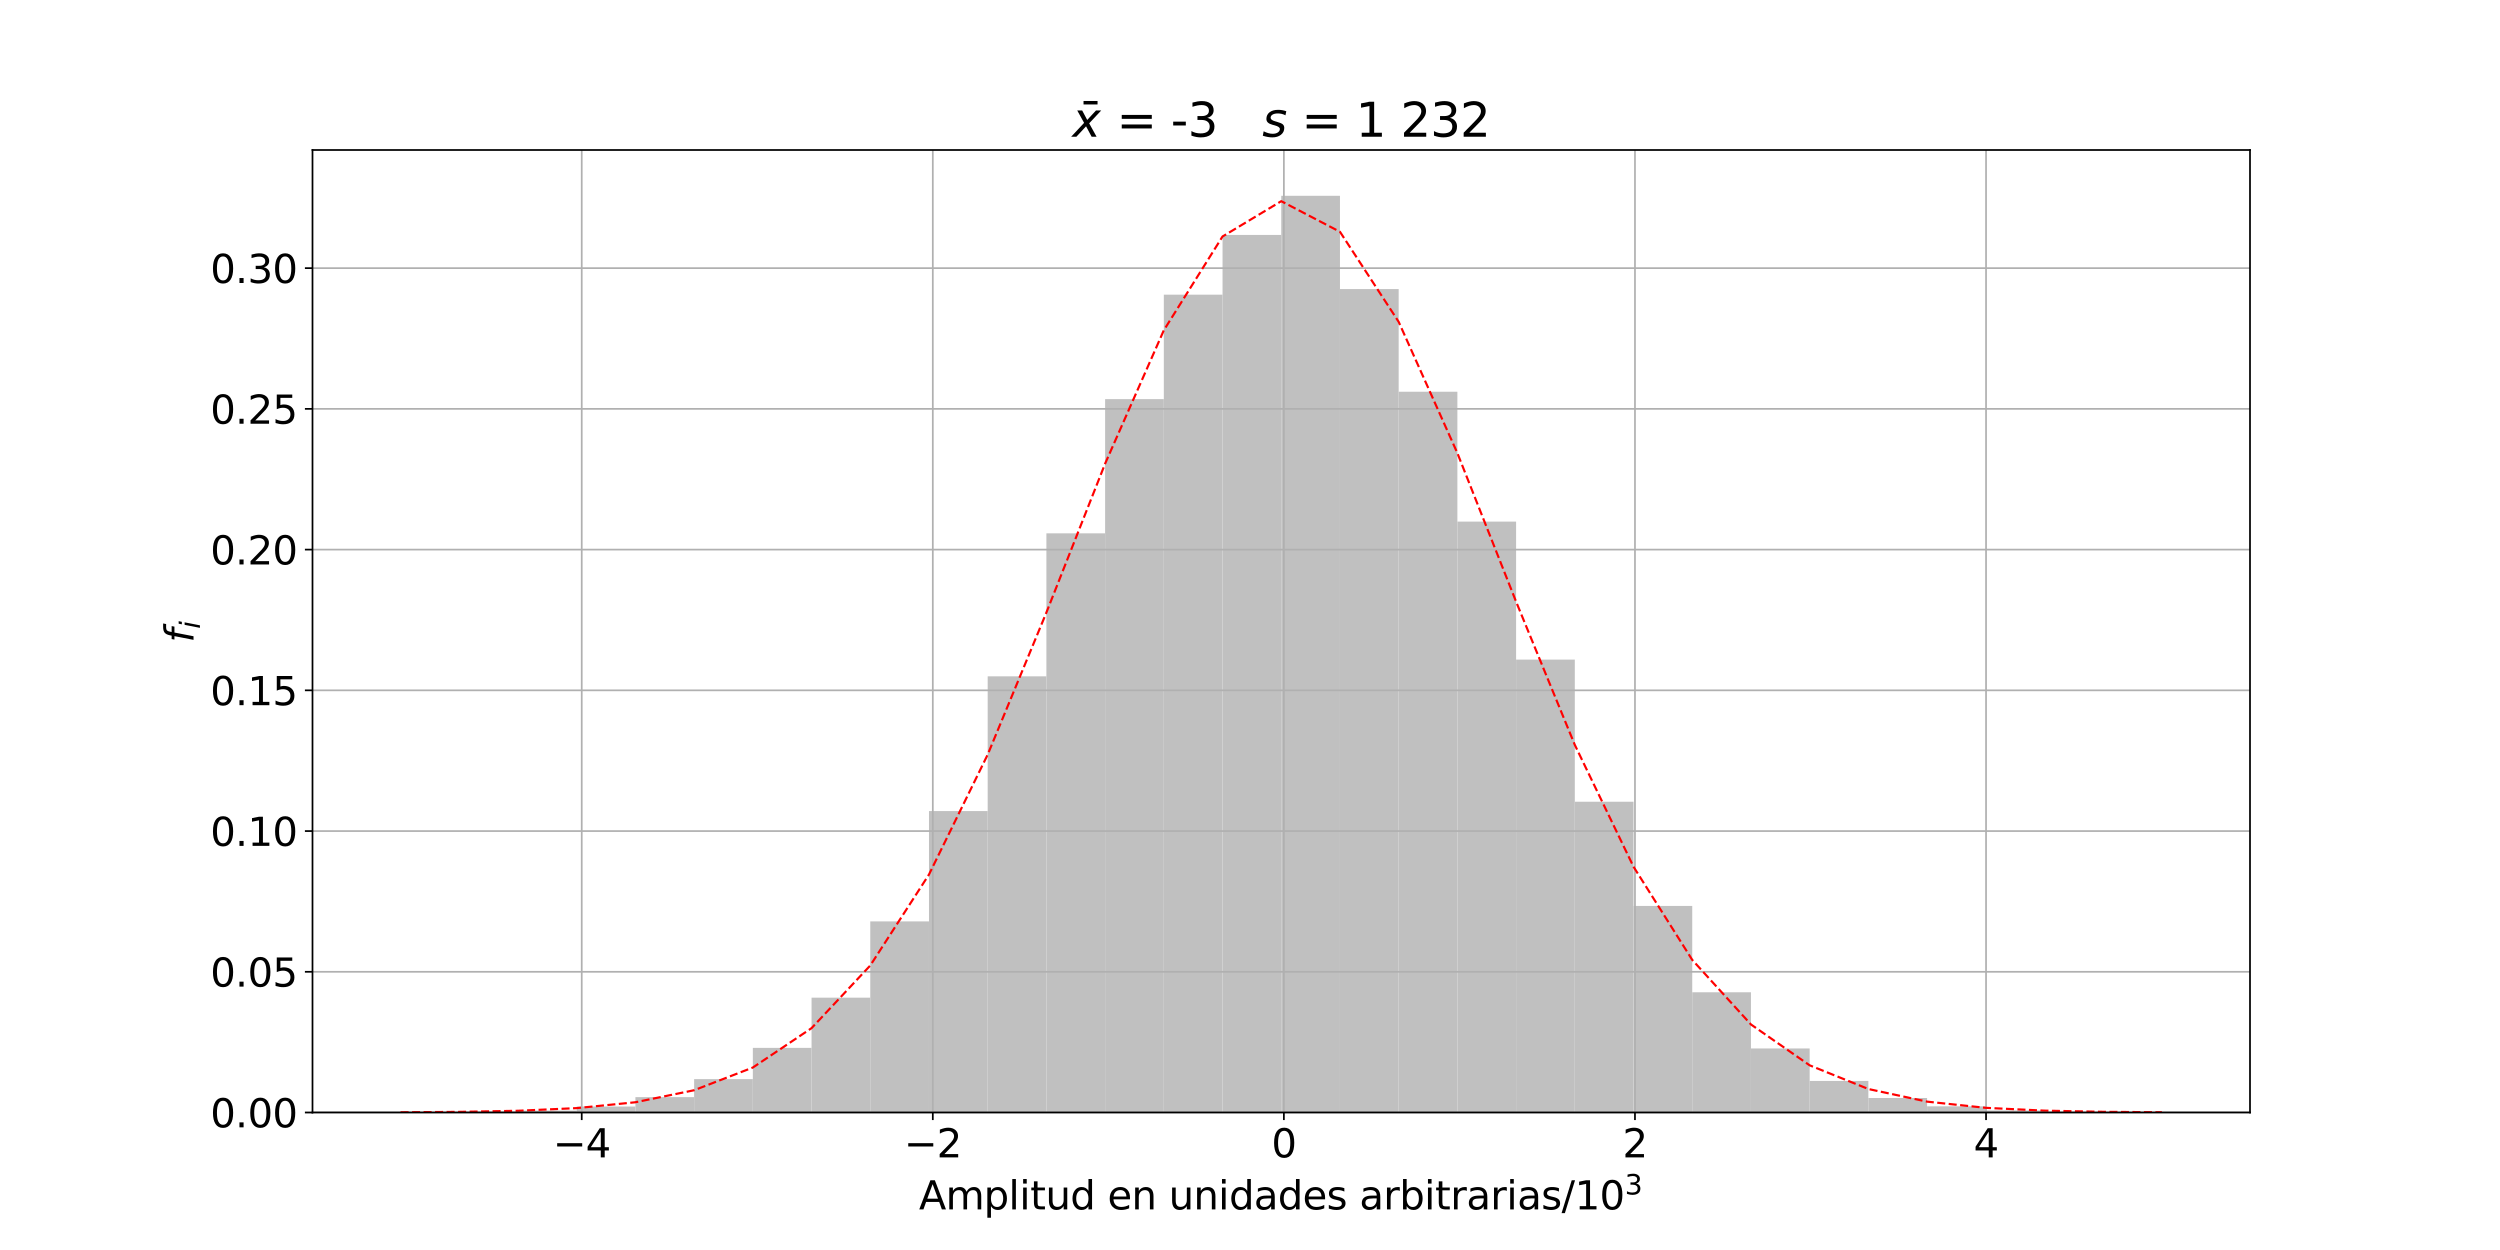 <?xml version="1.0" encoding="utf-8" standalone="no"?>
<!DOCTYPE svg PUBLIC "-//W3C//DTD SVG 1.1//EN"
  "http://www.w3.org/Graphics/SVG/1.1/DTD/svg11.dtd">
<svg xmlns:xlink="http://www.w3.org/1999/xlink" width="1152pt" height="576pt" viewBox="0 0 1152 576" xmlns="http://www.w3.org/2000/svg" version="1.1">
 <defs>
  <style type="text/css">*{stroke-linejoin: round; stroke-linecap: butt}</style>
 </defs>
 <g id="figure_1">
  <g id="patch_1">
   <path d="M 0 576 
L 1152 576 
L 1152 0 
L 0 0 
z
" style="fill: #ffffff"/>
  </g>
  <g id="axes_1">
   <g id="patch_2">
    <path d="M 144 512.64 
L 1036.8 512.64 
L 1036.8 69.12 
L 144 69.12 
z
" style="fill: #ffffff"/>
   </g>
   <g id="patch_3">
    <path d="M 184.582 512.64 
L 211.636 512.64 
L 211.636 512.574 
L 184.582 512.574 
z
" clip-path="url(#p44a1b17fda)" style="fill: #c0c0c0"/>
   </g>
   <g id="patch_4">
    <path d="M 211.636 512.64 
L 238.691 512.64 
L 238.691 512.303 
L 211.636 512.303 
z
" clip-path="url(#p44a1b17fda)" style="fill: #c0c0c0"/>
   </g>
   <g id="patch_5">
    <path d="M 238.691 512.64 
L 265.745 512.64 
L 265.745 511.778 
L 238.691 511.778 
z
" clip-path="url(#p44a1b17fda)" style="fill: #c0c0c0"/>
   </g>
   <g id="patch_6">
    <path d="M 265.745 512.64 
L 292.8 512.64 
L 292.8 509.875 
L 265.745 509.875 
z
" clip-path="url(#p44a1b17fda)" style="fill: #c0c0c0"/>
   </g>
   <g id="patch_7">
    <path d="M 292.8 512.64 
L 319.855 512.64 
L 319.855 505.573 
L 292.8 505.573 
z
" clip-path="url(#p44a1b17fda)" style="fill: #c0c0c0"/>
   </g>
   <g id="patch_8">
    <path d="M 319.855 512.64 
L 346.909 512.64 
L 346.909 497.278 
L 319.855 497.278 
z
" clip-path="url(#p44a1b17fda)" style="fill: #c0c0c0"/>
   </g>
   <g id="patch_9">
    <path d="M 346.909 512.64 
L 373.964 512.64 
L 373.964 482.853 
L 346.909 482.853 
z
" clip-path="url(#p44a1b17fda)" style="fill: #c0c0c0"/>
   </g>
   <g id="patch_10">
    <path d="M 373.964 512.64 
L 401.018 512.64 
L 401.018 459.711 
L 373.964 459.711 
z
" clip-path="url(#p44a1b17fda)" style="fill: #c0c0c0"/>
   </g>
   <g id="patch_11">
    <path d="M 401.018 512.64 
L 428.073 512.64 
L 428.073 424.581 
L 401.018 424.581 
z
" clip-path="url(#p44a1b17fda)" style="fill: #c0c0c0"/>
   </g>
   <g id="patch_12">
    <path d="M 428.073 512.64 
L 455.127 512.64 
L 455.127 373.743 
L 428.073 373.743 
z
" clip-path="url(#p44a1b17fda)" style="fill: #c0c0c0"/>
   </g>
   <g id="patch_13">
    <path d="M 455.127 512.64 
L 482.182 512.64 
L 482.182 311.656 
L 455.127 311.656 
z
" clip-path="url(#p44a1b17fda)" style="fill: #c0c0c0"/>
   </g>
   <g id="patch_14">
    <path d="M 482.182 512.64 
L 509.236 512.64 
L 509.236 245.774 
L 482.182 245.774 
z
" clip-path="url(#p44a1b17fda)" style="fill: #c0c0c0"/>
   </g>
   <g id="patch_15">
    <path d="M 509.236 512.64 
L 536.291 512.64 
L 536.291 183.913 
L 509.236 183.913 
z
" clip-path="url(#p44a1b17fda)" style="fill: #c0c0c0"/>
   </g>
   <g id="patch_16">
    <path d="M 536.291 512.64 
L 563.345 512.64 
L 563.345 135.792 
L 536.291 135.792 
z
" clip-path="url(#p44a1b17fda)" style="fill: #c0c0c0"/>
   </g>
   <g id="patch_17">
    <path d="M 563.345 512.64 
L 590.4 512.64 
L 590.4 108.245 
L 563.345 108.245 
z
" clip-path="url(#p44a1b17fda)" style="fill: #c0c0c0"/>
   </g>
   <g id="patch_18">
    <path d="M 590.4 512.64 
L 617.455 512.64 
L 617.455 90.24 
L 590.4 90.24 
z
" clip-path="url(#p44a1b17fda)" style="fill: #c0c0c0"/>
   </g>
   <g id="patch_19">
    <path d="M 617.455 512.64 
L 644.509 512.64 
L 644.509 133.187 
L 617.455 133.187 
z
" clip-path="url(#p44a1b17fda)" style="fill: #c0c0c0"/>
   </g>
   <g id="patch_20">
    <path d="M 644.509 512.64 
L 671.564 512.64 
L 671.564 180.501 
L 644.509 180.501 
z
" clip-path="url(#p44a1b17fda)" style="fill: #c0c0c0"/>
   </g>
   <g id="patch_21">
    <path d="M 671.564 512.64 
L 698.618 512.64 
L 698.618 240.347 
L 671.564 240.347 
z
" clip-path="url(#p44a1b17fda)" style="fill: #c0c0c0"/>
   </g>
   <g id="patch_22">
    <path d="M 698.618 512.64 
L 725.673 512.64 
L 725.673 303.933 
L 698.618 303.933 
z
" clip-path="url(#p44a1b17fda)" style="fill: #c0c0c0"/>
   </g>
   <g id="patch_23">
    <path d="M 725.673 512.64 
L 752.727 512.64 
L 752.727 369.431 
L 725.673 369.431 
z
" clip-path="url(#p44a1b17fda)" style="fill: #c0c0c0"/>
   </g>
   <g id="patch_24">
    <path d="M 752.727 512.64 
L 779.782 512.64 
L 779.782 417.458 
L 752.727 417.458 
z
" clip-path="url(#p44a1b17fda)" style="fill: #c0c0c0"/>
   </g>
   <g id="patch_25">
    <path d="M 779.782 512.64 
L 806.836 512.64 
L 806.836 457.237 
L 779.782 457.237 
z
" clip-path="url(#p44a1b17fda)" style="fill: #c0c0c0"/>
   </g>
   <g id="patch_26">
    <path d="M 806.836 512.64 
L 833.891 512.64 
L 833.891 483.125 
L 806.836 483.125 
z
" clip-path="url(#p44a1b17fda)" style="fill: #c0c0c0"/>
   </g>
   <g id="patch_27">
    <path d="M 833.891 512.64 
L 860.945 512.64 
L 860.945 498.084 
L 833.891 498.084 
z
" clip-path="url(#p44a1b17fda)" style="fill: #c0c0c0"/>
   </g>
   <g id="patch_28">
    <path d="M 860.945 512.64 
L 888 512.64 
L 888 505.957 
L 860.945 505.957 
z
" clip-path="url(#p44a1b17fda)" style="fill: #c0c0c0"/>
   </g>
   <g id="patch_29">
    <path d="M 888 512.64 
L 915.055 512.64 
L 915.055 509.8 
L 888 509.8 
z
" clip-path="url(#p44a1b17fda)" style="fill: #c0c0c0"/>
   </g>
   <g id="patch_30">
    <path d="M 915.055 512.64 
L 942.109 512.64 
L 942.109 511.693 
L 915.055 511.693 
z
" clip-path="url(#p44a1b17fda)" style="fill: #c0c0c0"/>
   </g>
   <g id="patch_31">
    <path d="M 942.109 512.64 
L 969.164 512.64 
L 969.164 512.415 
L 942.109 512.415 
z
" clip-path="url(#p44a1b17fda)" style="fill: #c0c0c0"/>
   </g>
   <g id="patch_32">
    <path d="M 969.164 512.64 
L 996.218 512.64 
L 996.218 512.603 
L 969.164 512.603 
z
" clip-path="url(#p44a1b17fda)" style="fill: #c0c0c0"/>
   </g>
   <g id="matplotlib.axis_1">
    <g id="xtick_1">
     <g id="line2d_1">
      <path d="M 268.059 512.64 
L 268.059 69.12 
" clip-path="url(#p44a1b17fda)" style="fill: none; stroke: #b0b0b0; stroke-width: 0.8; stroke-linecap: square"/>
     </g>
     <g id="line2d_2">
      <defs>
       <path id="m1561dafba9" d="M 0 0 
L 0 3.5 
" style="stroke: #000000; stroke-width: 0.8"/>
      </defs>
      <g>
       <use xlink:href="#m1561dafba9" x="268.059" y="512.64" style="stroke: #000000; stroke-width: 0.8"/>
      </g>
     </g>
     <g id="text_1">
      <!-- −4 -->
      <g transform="translate(254.791 533.317) scale(0.18 -0.18)">
       <defs>
        <path id="DejaVuSans-2212" d="M 678 2272 
L 4684 2272 
L 4684 1741 
L 678 1741 
L 678 2272 
z
" transform="scale(0.016)"/>
        <path id="DejaVuSans-34" d="M 2419 4116 
L 825 1625 
L 2419 1625 
L 2419 4116 
z
M 2253 4666 
L 3047 4666 
L 3047 1625 
L 3713 1625 
L 3713 1100 
L 3047 1100 
L 3047 0 
L 2419 0 
L 2419 1100 
L 313 1100 
L 313 1709 
L 2253 4666 
z
" transform="scale(0.016)"/>
       </defs>
       <use xlink:href="#DejaVuSans-2212"/>
       <use xlink:href="#DejaVuSans-34" x="83.789"/>
      </g>
     </g>
    </g>
    <g id="xtick_2">
     <g id="line2d_3">
      <path d="M 429.836 512.64 
L 429.836 69.12 
" clip-path="url(#p44a1b17fda)" style="fill: none; stroke: #b0b0b0; stroke-width: 0.8; stroke-linecap: square"/>
     </g>
     <g id="line2d_4">
      <g>
       <use xlink:href="#m1561dafba9" x="429.836" y="512.64" style="stroke: #000000; stroke-width: 0.8"/>
      </g>
     </g>
     <g id="text_2">
      <!-- −2 -->
      <g transform="translate(416.568 533.317) scale(0.18 -0.18)">
       <defs>
        <path id="DejaVuSans-32" d="M 1228 531 
L 3431 531 
L 3431 0 
L 469 0 
L 469 531 
Q 828 903 1448 1529 
Q 2069 2156 2228 2338 
Q 2531 2678 2651 2914 
Q 2772 3150 2772 3378 
Q 2772 3750 2511 3984 
Q 2250 4219 1831 4219 
Q 1534 4219 1204 4116 
Q 875 4013 500 3803 
L 500 4441 
Q 881 4594 1212 4672 
Q 1544 4750 1819 4750 
Q 2544 4750 2975 4387 
Q 3406 4025 3406 3419 
Q 3406 3131 3298 2873 
Q 3191 2616 2906 2266 
Q 2828 2175 2409 1742 
Q 1991 1309 1228 531 
z
" transform="scale(0.016)"/>
       </defs>
       <use xlink:href="#DejaVuSans-2212"/>
       <use xlink:href="#DejaVuSans-32" x="83.789"/>
      </g>
     </g>
    </g>
    <g id="xtick_3">
     <g id="line2d_5">
      <path d="M 591.613 512.64 
L 591.613 69.12 
" clip-path="url(#p44a1b17fda)" style="fill: none; stroke: #b0b0b0; stroke-width: 0.8; stroke-linecap: square"/>
     </g>
     <g id="line2d_6">
      <g>
       <use xlink:href="#m1561dafba9" x="591.613" y="512.64" style="stroke: #000000; stroke-width: 0.8"/>
      </g>
     </g>
     <g id="text_3">
      <!-- 0 -->
      <g transform="translate(585.887 533.317) scale(0.18 -0.18)">
       <defs>
        <path id="DejaVuSans-30" d="M 2034 4250 
Q 1547 4250 1301 3770 
Q 1056 3291 1056 2328 
Q 1056 1369 1301 889 
Q 1547 409 2034 409 
Q 2525 409 2770 889 
Q 3016 1369 3016 2328 
Q 3016 3291 2770 3770 
Q 2525 4250 2034 4250 
z
M 2034 4750 
Q 2819 4750 3233 4129 
Q 3647 3509 3647 2328 
Q 3647 1150 3233 529 
Q 2819 -91 2034 -91 
Q 1250 -91 836 529 
Q 422 1150 422 2328 
Q 422 3509 836 4129 
Q 1250 4750 2034 4750 
z
" transform="scale(0.016)"/>
       </defs>
       <use xlink:href="#DejaVuSans-30"/>
      </g>
     </g>
    </g>
    <g id="xtick_4">
     <g id="line2d_7">
      <path d="M 753.391 512.64 
L 753.391 69.12 
" clip-path="url(#p44a1b17fda)" style="fill: none; stroke: #b0b0b0; stroke-width: 0.8; stroke-linecap: square"/>
     </g>
     <g id="line2d_8">
      <g>
       <use xlink:href="#m1561dafba9" x="753.391" y="512.64" style="stroke: #000000; stroke-width: 0.8"/>
      </g>
     </g>
     <g id="text_4">
      <!-- 2 -->
      <g transform="translate(747.664 533.317) scale(0.18 -0.18)">
       <use xlink:href="#DejaVuSans-32"/>
      </g>
     </g>
    </g>
    <g id="xtick_5">
     <g id="line2d_9">
      <path d="M 915.168 512.64 
L 915.168 69.12 
" clip-path="url(#p44a1b17fda)" style="fill: none; stroke: #b0b0b0; stroke-width: 0.8; stroke-linecap: square"/>
     </g>
     <g id="line2d_10">
      <g>
       <use xlink:href="#m1561dafba9" x="915.168" y="512.64" style="stroke: #000000; stroke-width: 0.8"/>
      </g>
     </g>
     <g id="text_5">
      <!-- 4 -->
      <g transform="translate(909.442 533.317) scale(0.18 -0.18)">
       <use xlink:href="#DejaVuSans-34"/>
      </g>
     </g>
    </g>
    <g id="text_6">
     <!-- Amplitud en unidades arbitrarias/$10^3$ -->
     <g transform="translate(423.45 557.441) scale(0.18 -0.18)">
      <defs>
       <path id="DejaVuSans-41" d="M 2188 4044 
L 1331 1722 
L 3047 1722 
L 2188 4044 
z
M 1831 4666 
L 2547 4666 
L 4325 0 
L 3669 0 
L 3244 1197 
L 1141 1197 
L 716 0 
L 50 0 
L 1831 4666 
z
" transform="scale(0.016)"/>
       <path id="DejaVuSans-6d" d="M 3328 2828 
Q 3544 3216 3844 3400 
Q 4144 3584 4550 3584 
Q 5097 3584 5394 3201 
Q 5691 2819 5691 2113 
L 5691 0 
L 5113 0 
L 5113 2094 
Q 5113 2597 4934 2840 
Q 4756 3084 4391 3084 
Q 3944 3084 3684 2787 
Q 3425 2491 3425 1978 
L 3425 0 
L 2847 0 
L 2847 2094 
Q 2847 2600 2669 2842 
Q 2491 3084 2119 3084 
Q 1678 3084 1418 2786 
Q 1159 2488 1159 1978 
L 1159 0 
L 581 0 
L 581 3500 
L 1159 3500 
L 1159 2956 
Q 1356 3278 1631 3431 
Q 1906 3584 2284 3584 
Q 2666 3584 2933 3390 
Q 3200 3197 3328 2828 
z
" transform="scale(0.016)"/>
       <path id="DejaVuSans-70" d="M 1159 525 
L 1159 -1331 
L 581 -1331 
L 581 3500 
L 1159 3500 
L 1159 2969 
Q 1341 3281 1617 3432 
Q 1894 3584 2278 3584 
Q 2916 3584 3314 3078 
Q 3713 2572 3713 1747 
Q 3713 922 3314 415 
Q 2916 -91 2278 -91 
Q 1894 -91 1617 61 
Q 1341 213 1159 525 
z
M 3116 1747 
Q 3116 2381 2855 2742 
Q 2594 3103 2138 3103 
Q 1681 3103 1420 2742 
Q 1159 2381 1159 1747 
Q 1159 1113 1420 752 
Q 1681 391 2138 391 
Q 2594 391 2855 752 
Q 3116 1113 3116 1747 
z
" transform="scale(0.016)"/>
       <path id="DejaVuSans-6c" d="M 603 4863 
L 1178 4863 
L 1178 0 
L 603 0 
L 603 4863 
z
" transform="scale(0.016)"/>
       <path id="DejaVuSans-69" d="M 603 3500 
L 1178 3500 
L 1178 0 
L 603 0 
L 603 3500 
z
M 603 4863 
L 1178 4863 
L 1178 4134 
L 603 4134 
L 603 4863 
z
" transform="scale(0.016)"/>
       <path id="DejaVuSans-74" d="M 1172 4494 
L 1172 3500 
L 2356 3500 
L 2356 3053 
L 1172 3053 
L 1172 1153 
Q 1172 725 1289 603 
Q 1406 481 1766 481 
L 2356 481 
L 2356 0 
L 1766 0 
Q 1100 0 847 248 
Q 594 497 594 1153 
L 594 3053 
L 172 3053 
L 172 3500 
L 594 3500 
L 594 4494 
L 1172 4494 
z
" transform="scale(0.016)"/>
       <path id="DejaVuSans-75" d="M 544 1381 
L 544 3500 
L 1119 3500 
L 1119 1403 
Q 1119 906 1312 657 
Q 1506 409 1894 409 
Q 2359 409 2629 706 
Q 2900 1003 2900 1516 
L 2900 3500 
L 3475 3500 
L 3475 0 
L 2900 0 
L 2900 538 
Q 2691 219 2414 64 
Q 2138 -91 1772 -91 
Q 1169 -91 856 284 
Q 544 659 544 1381 
z
M 1991 3584 
L 1991 3584 
z
" transform="scale(0.016)"/>
       <path id="DejaVuSans-64" d="M 2906 2969 
L 2906 4863 
L 3481 4863 
L 3481 0 
L 2906 0 
L 2906 525 
Q 2725 213 2448 61 
Q 2172 -91 1784 -91 
Q 1150 -91 751 415 
Q 353 922 353 1747 
Q 353 2572 751 3078 
Q 1150 3584 1784 3584 
Q 2172 3584 2448 3432 
Q 2725 3281 2906 2969 
z
M 947 1747 
Q 947 1113 1208 752 
Q 1469 391 1925 391 
Q 2381 391 2643 752 
Q 2906 1113 2906 1747 
Q 2906 2381 2643 2742 
Q 2381 3103 1925 3103 
Q 1469 3103 1208 2742 
Q 947 2381 947 1747 
z
" transform="scale(0.016)"/>
       <path id="DejaVuSans-20" transform="scale(0.016)"/>
       <path id="DejaVuSans-65" d="M 3597 1894 
L 3597 1613 
L 953 1613 
Q 991 1019 1311 708 
Q 1631 397 2203 397 
Q 2534 397 2845 478 
Q 3156 559 3463 722 
L 3463 178 
Q 3153 47 2828 -22 
Q 2503 -91 2169 -91 
Q 1331 -91 842 396 
Q 353 884 353 1716 
Q 353 2575 817 3079 
Q 1281 3584 2069 3584 
Q 2775 3584 3186 3129 
Q 3597 2675 3597 1894 
z
M 3022 2063 
Q 3016 2534 2758 2815 
Q 2500 3097 2075 3097 
Q 1594 3097 1305 2825 
Q 1016 2553 972 2059 
L 3022 2063 
z
" transform="scale(0.016)"/>
       <path id="DejaVuSans-6e" d="M 3513 2113 
L 3513 0 
L 2938 0 
L 2938 2094 
Q 2938 2591 2744 2837 
Q 2550 3084 2163 3084 
Q 1697 3084 1428 2787 
Q 1159 2491 1159 1978 
L 1159 0 
L 581 0 
L 581 3500 
L 1159 3500 
L 1159 2956 
Q 1366 3272 1645 3428 
Q 1925 3584 2291 3584 
Q 2894 3584 3203 3211 
Q 3513 2838 3513 2113 
z
" transform="scale(0.016)"/>
       <path id="DejaVuSans-61" d="M 2194 1759 
Q 1497 1759 1228 1600 
Q 959 1441 959 1056 
Q 959 750 1161 570 
Q 1363 391 1709 391 
Q 2188 391 2477 730 
Q 2766 1069 2766 1631 
L 2766 1759 
L 2194 1759 
z
M 3341 1997 
L 3341 0 
L 2766 0 
L 2766 531 
Q 2569 213 2275 61 
Q 1981 -91 1556 -91 
Q 1019 -91 701 211 
Q 384 513 384 1019 
Q 384 1609 779 1909 
Q 1175 2209 1959 2209 
L 2766 2209 
L 2766 2266 
Q 2766 2663 2505 2880 
Q 2244 3097 1772 3097 
Q 1472 3097 1187 3025 
Q 903 2953 641 2809 
L 641 3341 
Q 956 3463 1253 3523 
Q 1550 3584 1831 3584 
Q 2591 3584 2966 3190 
Q 3341 2797 3341 1997 
z
" transform="scale(0.016)"/>
       <path id="DejaVuSans-73" d="M 2834 3397 
L 2834 2853 
Q 2591 2978 2328 3040 
Q 2066 3103 1784 3103 
Q 1356 3103 1142 2972 
Q 928 2841 928 2578 
Q 928 2378 1081 2264 
Q 1234 2150 1697 2047 
L 1894 2003 
Q 2506 1872 2764 1633 
Q 3022 1394 3022 966 
Q 3022 478 2636 193 
Q 2250 -91 1575 -91 
Q 1294 -91 989 -36 
Q 684 19 347 128 
L 347 722 
Q 666 556 975 473 
Q 1284 391 1588 391 
Q 1994 391 2212 530 
Q 2431 669 2431 922 
Q 2431 1156 2273 1281 
Q 2116 1406 1581 1522 
L 1381 1569 
Q 847 1681 609 1914 
Q 372 2147 372 2553 
Q 372 3047 722 3315 
Q 1072 3584 1716 3584 
Q 2034 3584 2315 3537 
Q 2597 3491 2834 3397 
z
" transform="scale(0.016)"/>
       <path id="DejaVuSans-72" d="M 2631 2963 
Q 2534 3019 2420 3045 
Q 2306 3072 2169 3072 
Q 1681 3072 1420 2755 
Q 1159 2438 1159 1844 
L 1159 0 
L 581 0 
L 581 3500 
L 1159 3500 
L 1159 2956 
Q 1341 3275 1631 3429 
Q 1922 3584 2338 3584 
Q 2397 3584 2469 3576 
Q 2541 3569 2628 3553 
L 2631 2963 
z
" transform="scale(0.016)"/>
       <path id="DejaVuSans-62" d="M 3116 1747 
Q 3116 2381 2855 2742 
Q 2594 3103 2138 3103 
Q 1681 3103 1420 2742 
Q 1159 2381 1159 1747 
Q 1159 1113 1420 752 
Q 1681 391 2138 391 
Q 2594 391 2855 752 
Q 3116 1113 3116 1747 
z
M 1159 2969 
Q 1341 3281 1617 3432 
Q 1894 3584 2278 3584 
Q 2916 3584 3314 3078 
Q 3713 2572 3713 1747 
Q 3713 922 3314 415 
Q 2916 -91 2278 -91 
Q 1894 -91 1617 61 
Q 1341 213 1159 525 
L 1159 0 
L 581 0 
L 581 4863 
L 1159 4863 
L 1159 2969 
z
" transform="scale(0.016)"/>
       <path id="DejaVuSans-2f" d="M 1625 4666 
L 2156 4666 
L 531 -594 
L 0 -594 
L 1625 4666 
z
" transform="scale(0.016)"/>
       <path id="DejaVuSans-31" d="M 794 531 
L 1825 531 
L 1825 4091 
L 703 3866 
L 703 4441 
L 1819 4666 
L 2450 4666 
L 2450 531 
L 3481 531 
L 3481 0 
L 794 0 
L 794 531 
z
" transform="scale(0.016)"/>
       <path id="DejaVuSans-33" d="M 2597 2516 
Q 3050 2419 3304 2112 
Q 3559 1806 3559 1356 
Q 3559 666 3084 287 
Q 2609 -91 1734 -91 
Q 1441 -91 1130 -33 
Q 819 25 488 141 
L 488 750 
Q 750 597 1062 519 
Q 1375 441 1716 441 
Q 2309 441 2620 675 
Q 2931 909 2931 1356 
Q 2931 1769 2642 2001 
Q 2353 2234 1838 2234 
L 1294 2234 
L 1294 2753 
L 1863 2753 
Q 2328 2753 2575 2939 
Q 2822 3125 2822 3475 
Q 2822 3834 2567 4026 
Q 2313 4219 1838 4219 
Q 1578 4219 1281 4162 
Q 984 4106 628 3988 
L 628 4550 
Q 988 4650 1302 4700 
Q 1616 4750 1894 4750 
Q 2613 4750 3031 4423 
Q 3450 4097 3450 3541 
Q 3450 3153 3228 2886 
Q 3006 2619 2597 2516 
z
" transform="scale(0.016)"/>
      </defs>
      <use xlink:href="#DejaVuSans-41" transform="translate(0 0.766)"/>
      <use xlink:href="#DejaVuSans-6d" transform="translate(68.408 0.766)"/>
      <use xlink:href="#DejaVuSans-70" transform="translate(165.82 0.766)"/>
      <use xlink:href="#DejaVuSans-6c" transform="translate(229.297 0.766)"/>
      <use xlink:href="#DejaVuSans-69" transform="translate(257.08 0.766)"/>
      <use xlink:href="#DejaVuSans-74" transform="translate(284.863 0.766)"/>
      <use xlink:href="#DejaVuSans-75" transform="translate(324.072 0.766)"/>
      <use xlink:href="#DejaVuSans-64" transform="translate(387.451 0.766)"/>
      <use xlink:href="#DejaVuSans-20" transform="translate(450.928 0.766)"/>
      <use xlink:href="#DejaVuSans-65" transform="translate(482.715 0.766)"/>
      <use xlink:href="#DejaVuSans-6e" transform="translate(544.238 0.766)"/>
      <use xlink:href="#DejaVuSans-20" transform="translate(607.617 0.766)"/>
      <use xlink:href="#DejaVuSans-75" transform="translate(639.404 0.766)"/>
      <use xlink:href="#DejaVuSans-6e" transform="translate(702.783 0.766)"/>
      <use xlink:href="#DejaVuSans-69" transform="translate(766.162 0.766)"/>
      <use xlink:href="#DejaVuSans-64" transform="translate(793.945 0.766)"/>
      <use xlink:href="#DejaVuSans-61" transform="translate(857.422 0.766)"/>
      <use xlink:href="#DejaVuSans-64" transform="translate(918.701 0.766)"/>
      <use xlink:href="#DejaVuSans-65" transform="translate(982.178 0.766)"/>
      <use xlink:href="#DejaVuSans-73" transform="translate(1043.701 0.766)"/>
      <use xlink:href="#DejaVuSans-20" transform="translate(1095.801 0.766)"/>
      <use xlink:href="#DejaVuSans-61" transform="translate(1127.588 0.766)"/>
      <use xlink:href="#DejaVuSans-72" transform="translate(1188.867 0.766)"/>
      <use xlink:href="#DejaVuSans-62" transform="translate(1229.98 0.766)"/>
      <use xlink:href="#DejaVuSans-69" transform="translate(1293.457 0.766)"/>
      <use xlink:href="#DejaVuSans-74" transform="translate(1321.24 0.766)"/>
      <use xlink:href="#DejaVuSans-72" transform="translate(1360.449 0.766)"/>
      <use xlink:href="#DejaVuSans-61" transform="translate(1401.562 0.766)"/>
      <use xlink:href="#DejaVuSans-72" transform="translate(1462.842 0.766)"/>
      <use xlink:href="#DejaVuSans-69" transform="translate(1503.955 0.766)"/>
      <use xlink:href="#DejaVuSans-61" transform="translate(1531.738 0.766)"/>
      <use xlink:href="#DejaVuSans-73" transform="translate(1593.018 0.766)"/>
      <use xlink:href="#DejaVuSans-2f" transform="translate(1645.117 0.766)"/>
      <use xlink:href="#DejaVuSans-31" transform="translate(1678.809 0.766)"/>
      <use xlink:href="#DejaVuSans-30" transform="translate(1742.432 0.766)"/>
      <use xlink:href="#DejaVuSans-33" transform="translate(1807.012 39.047) scale(0.7)"/>
     </g>
    </g>
   </g>
   <g id="matplotlib.axis_2">
    <g id="ytick_1">
     <g id="line2d_11">
      <path d="M 144 512.64 
L 1036.8 512.64 
" clip-path="url(#p44a1b17fda)" style="fill: none; stroke: #b0b0b0; stroke-width: 0.8; stroke-linecap: square"/>
     </g>
     <g id="line2d_12">
      <defs>
       <path id="me28be70057" d="M 0 0 
L -3.5 0 
" style="stroke: #000000; stroke-width: 0.8"/>
      </defs>
      <g>
       <use xlink:href="#me28be70057" x="144" y="512.64" style="stroke: #000000; stroke-width: 0.8"/>
      </g>
     </g>
     <g id="text_7">
      <!-- 0.00 -->
      <g transform="translate(96.922 519.479) scale(0.18 -0.18)">
       <defs>
        <path id="DejaVuSans-2e" d="M 684 794 
L 1344 794 
L 1344 0 
L 684 0 
L 684 794 
z
" transform="scale(0.016)"/>
       </defs>
       <use xlink:href="#DejaVuSans-30"/>
       <use xlink:href="#DejaVuSans-2e" x="63.623"/>
       <use xlink:href="#DejaVuSans-30" x="95.41"/>
       <use xlink:href="#DejaVuSans-30" x="159.033"/>
      </g>
     </g>
    </g>
    <g id="ytick_2">
     <g id="line2d_13">
      <path d="M 144 447.795 
L 1036.8 447.795 
" clip-path="url(#p44a1b17fda)" style="fill: none; stroke: #b0b0b0; stroke-width: 0.8; stroke-linecap: square"/>
     </g>
     <g id="line2d_14">
      <g>
       <use xlink:href="#me28be70057" x="144" y="447.795" style="stroke: #000000; stroke-width: 0.8"/>
      </g>
     </g>
     <g id="text_8">
      <!-- 0.05 -->
      <g transform="translate(96.922 454.633) scale(0.18 -0.18)">
       <defs>
        <path id="DejaVuSans-35" d="M 691 4666 
L 3169 4666 
L 3169 4134 
L 1269 4134 
L 1269 2991 
Q 1406 3038 1543 3061 
Q 1681 3084 1819 3084 
Q 2600 3084 3056 2656 
Q 3513 2228 3513 1497 
Q 3513 744 3044 326 
Q 2575 -91 1722 -91 
Q 1428 -91 1123 -41 
Q 819 9 494 109 
L 494 744 
Q 775 591 1075 516 
Q 1375 441 1709 441 
Q 2250 441 2565 725 
Q 2881 1009 2881 1497 
Q 2881 1984 2565 2268 
Q 2250 2553 1709 2553 
Q 1456 2553 1204 2497 
Q 953 2441 691 2322 
L 691 4666 
z
" transform="scale(0.016)"/>
       </defs>
       <use xlink:href="#DejaVuSans-30"/>
       <use xlink:href="#DejaVuSans-2e" x="63.623"/>
       <use xlink:href="#DejaVuSans-30" x="95.41"/>
       <use xlink:href="#DejaVuSans-35" x="159.033"/>
      </g>
     </g>
    </g>
    <g id="ytick_3">
     <g id="line2d_15">
      <path d="M 144 382.949 
L 1036.8 382.949 
" clip-path="url(#p44a1b17fda)" style="fill: none; stroke: #b0b0b0; stroke-width: 0.8; stroke-linecap: square"/>
     </g>
     <g id="line2d_16">
      <g>
       <use xlink:href="#me28be70057" x="144" y="382.949" style="stroke: #000000; stroke-width: 0.8"/>
      </g>
     </g>
     <g id="text_9">
      <!-- 0.10 -->
      <g transform="translate(96.922 389.788) scale(0.18 -0.18)">
       <use xlink:href="#DejaVuSans-30"/>
       <use xlink:href="#DejaVuSans-2e" x="63.623"/>
       <use xlink:href="#DejaVuSans-31" x="95.41"/>
       <use xlink:href="#DejaVuSans-30" x="159.033"/>
      </g>
     </g>
    </g>
    <g id="ytick_4">
     <g id="line2d_17">
      <path d="M 144 318.104 
L 1036.8 318.104 
" clip-path="url(#p44a1b17fda)" style="fill: none; stroke: #b0b0b0; stroke-width: 0.8; stroke-linecap: square"/>
     </g>
     <g id="line2d_18">
      <g>
       <use xlink:href="#me28be70057" x="144" y="318.104" style="stroke: #000000; stroke-width: 0.8"/>
      </g>
     </g>
     <g id="text_10">
      <!-- 0.15 -->
      <g transform="translate(96.922 324.942) scale(0.18 -0.18)">
       <use xlink:href="#DejaVuSans-30"/>
       <use xlink:href="#DejaVuSans-2e" x="63.623"/>
       <use xlink:href="#DejaVuSans-31" x="95.41"/>
       <use xlink:href="#DejaVuSans-35" x="159.033"/>
      </g>
     </g>
    </g>
    <g id="ytick_5">
     <g id="line2d_19">
      <path d="M 144 253.258 
L 1036.8 253.258 
" clip-path="url(#p44a1b17fda)" style="fill: none; stroke: #b0b0b0; stroke-width: 0.8; stroke-linecap: square"/>
     </g>
     <g id="line2d_20">
      <g>
       <use xlink:href="#me28be70057" x="144" y="253.258" style="stroke: #000000; stroke-width: 0.8"/>
      </g>
     </g>
     <g id="text_11">
      <!-- 0.20 -->
      <g transform="translate(96.922 260.097) scale(0.18 -0.18)">
       <use xlink:href="#DejaVuSans-30"/>
       <use xlink:href="#DejaVuSans-2e" x="63.623"/>
       <use xlink:href="#DejaVuSans-32" x="95.41"/>
       <use xlink:href="#DejaVuSans-30" x="159.033"/>
      </g>
     </g>
    </g>
    <g id="ytick_6">
     <g id="line2d_21">
      <path d="M 144 188.413 
L 1036.8 188.413 
" clip-path="url(#p44a1b17fda)" style="fill: none; stroke: #b0b0b0; stroke-width: 0.8; stroke-linecap: square"/>
     </g>
     <g id="line2d_22">
      <g>
       <use xlink:href="#me28be70057" x="144" y="188.413" style="stroke: #000000; stroke-width: 0.8"/>
      </g>
     </g>
     <g id="text_12">
      <!-- 0.25 -->
      <g transform="translate(96.922 195.252) scale(0.18 -0.18)">
       <use xlink:href="#DejaVuSans-30"/>
       <use xlink:href="#DejaVuSans-2e" x="63.623"/>
       <use xlink:href="#DejaVuSans-32" x="95.41"/>
       <use xlink:href="#DejaVuSans-35" x="159.033"/>
      </g>
     </g>
    </g>
    <g id="ytick_7">
     <g id="line2d_23">
      <path d="M 144 123.568 
L 1036.8 123.568 
" clip-path="url(#p44a1b17fda)" style="fill: none; stroke: #b0b0b0; stroke-width: 0.8; stroke-linecap: square"/>
     </g>
     <g id="line2d_24">
      <g>
       <use xlink:href="#me28be70057" x="144" y="123.568" style="stroke: #000000; stroke-width: 0.8"/>
      </g>
     </g>
     <g id="text_13">
      <!-- 0.30 -->
      <g transform="translate(96.922 130.406) scale(0.18 -0.18)">
       <use xlink:href="#DejaVuSans-30"/>
       <use xlink:href="#DejaVuSans-2e" x="63.623"/>
       <use xlink:href="#DejaVuSans-33" x="95.41"/>
       <use xlink:href="#DejaVuSans-30" x="159.033"/>
      </g>
     </g>
    </g>
    <g id="text_14">
     <!-- $f_i$ -->
     <g transform="translate(89.178 296.1) rotate(-90) scale(0.18 -0.18)">
      <defs>
       <path id="DejaVuSans-Oblique-66" d="M 3059 4863 
L 2969 4384 
L 2419 4384 
Q 2106 4384 1964 4261 
Q 1822 4138 1753 3809 
L 1691 3500 
L 2638 3500 
L 2553 3053 
L 1606 3053 
L 1013 0 
L 434 0 
L 1031 3053 
L 481 3053 
L 563 3500 
L 1113 3500 
L 1159 3744 
Q 1278 4363 1576 4613 
Q 1875 4863 2516 4863 
L 3059 4863 
z
" transform="scale(0.016)"/>
       <path id="DejaVuSans-Oblique-69" d="M 1172 4863 
L 1747 4863 
L 1606 4134 
L 1031 4134 
L 1172 4863 
z
M 909 3500 
L 1484 3500 
L 800 0 
L 225 0 
L 909 3500 
z
" transform="scale(0.016)"/>
      </defs>
      <use xlink:href="#DejaVuSans-Oblique-66" transform="translate(0 0.016)"/>
      <use xlink:href="#DejaVuSans-Oblique-69" transform="translate(35.205 -16.391) scale(0.7)"/>
     </g>
    </g>
   </g>
   <g id="line2d_25">
    <path d="M 184.582 512.539 
L 211.636 512.345 
L 238.691 511.84 
L 265.745 510.623 
L 292.8 507.921 
L 319.855 502.38 
L 346.909 491.921 
L 373.964 473.77 
L 401.018 444.901 
L 428.073 402.978 
L 455.127 347.723 
L 482.182 282.249 
L 509.236 213.649 
L 536.291 152.192 
L 563.345 108.978 
L 590.4 92.702 
L 617.455 106.81 
L 644.509 148.31 
L 671.564 208.806 
L 698.618 277.26 
L 725.673 343.247 
L 752.727 399.397 
L 779.782 442.314 
L 806.836 472.069 
L 833.891 490.898 
L 860.945 501.816 
L 888 507.634 
L 915.055 510.49 
L 942.109 511.782 
L 969.164 512.322 
L 996.218 512.53 
" clip-path="url(#p44a1b17fda)" style="fill: none; stroke-dasharray: 3.7,1.6; stroke-dashoffset: 0; stroke: #ff0000"/>
   </g>
   <g id="patch_33">
    <path d="M 144 512.64 
L 144 69.12 
" style="fill: none; stroke: #000000; stroke-width: 0.8; stroke-linejoin: miter; stroke-linecap: square"/>
   </g>
   <g id="patch_34">
    <path d="M 1036.8 512.64 
L 1036.8 69.12 
" style="fill: none; stroke: #000000; stroke-width: 0.8; stroke-linejoin: miter; stroke-linecap: square"/>
   </g>
   <g id="patch_35">
    <path d="M 144 512.64 
L 1036.8 512.64 
" style="fill: none; stroke: #000000; stroke-width: 0.8; stroke-linejoin: miter; stroke-linecap: square"/>
   </g>
   <g id="patch_36">
    <path d="M 144 69.12 
L 1036.8 69.12 
" style="fill: none; stroke: #000000; stroke-width: 0.8; stroke-linejoin: miter; stroke-linecap: square"/>
   </g>
   <g id="text_15">
    <!-- $\bar x$ = -3   $s$ = 1 232 -->
    <g transform="translate(494.172 63.12) scale(0.216 -0.216)">
     <defs>
      <path id="DejaVuSans-304" d="M -2518 4769 
L -650 4769 
L -650 4306 
L -2518 4306 
L -2518 4769 
z
" transform="scale(0.016)"/>
      <path id="DejaVuSans-Oblique-78" d="M 3841 3500 
L 2234 1784 
L 3219 0 
L 2559 0 
L 1819 1388 
L 531 0 
L -166 0 
L 1556 1844 
L 641 3500 
L 1300 3500 
L 1972 2234 
L 3144 3500 
L 3841 3500 
z
" transform="scale(0.016)"/>
      <path id="DejaVuSans-3d" d="M 678 2906 
L 4684 2906 
L 4684 2381 
L 678 2381 
L 678 2906 
z
M 678 1631 
L 4684 1631 
L 4684 1100 
L 678 1100 
L 678 1631 
z
" transform="scale(0.016)"/>
      <path id="DejaVuSans-2d" d="M 313 2009 
L 1997 2009 
L 1997 1497 
L 313 1497 
L 313 2009 
z
" transform="scale(0.016)"/>
      <path id="DejaVuSans-Oblique-73" d="M 3200 3397 
L 3091 2853 
Q 2863 2978 2609 3040 
Q 2356 3103 2088 3103 
Q 1634 3103 1373 2948 
Q 1113 2794 1113 2528 
Q 1113 2219 1719 2053 
Q 1766 2041 1788 2034 
L 1972 1978 
Q 2547 1819 2739 1644 
Q 2931 1469 2931 1166 
Q 2931 609 2489 259 
Q 2047 -91 1331 -91 
Q 1053 -91 747 -37 
Q 441 16 72 128 
L 184 722 
Q 500 559 806 475 
Q 1113 391 1394 391 
Q 1816 391 2080 572 
Q 2344 753 2344 1031 
Q 2344 1331 1650 1516 
L 1591 1531 
L 1394 1581 
Q 956 1697 753 1886 
Q 550 2075 550 2369 
Q 550 2928 970 3256 
Q 1391 3584 2113 3584 
Q 2397 3584 2667 3537 
Q 2938 3491 3200 3397 
z
" transform="scale(0.016)"/>
     </defs>
     <use xlink:href="#DejaVuSans-304" transform="translate(63.992 0.484)"/>
     <use xlink:href="#DejaVuSans-Oblique-78" transform="translate(0 0.578)"/>
     <use xlink:href="#DejaVuSans-20" transform="translate(62.594 0.578)"/>
     <use xlink:href="#DejaVuSans-3d" transform="translate(94.381 0.578)"/>
     <use xlink:href="#DejaVuSans-20" transform="translate(178.17 0.578)"/>
     <use xlink:href="#DejaVuSans-2d" transform="translate(209.957 0.578)"/>
     <use xlink:href="#DejaVuSans-33" transform="translate(246.041 0.578)"/>
     <use xlink:href="#DejaVuSans-20" transform="translate(309.664 0.578)"/>
     <use xlink:href="#DejaVuSans-20" transform="translate(341.451 0.578)"/>
     <use xlink:href="#DejaVuSans-20" transform="translate(373.238 0.578)"/>
     <use xlink:href="#DejaVuSans-Oblique-73" transform="translate(405.025 0.578)"/>
     <use xlink:href="#DejaVuSans-20" transform="translate(457.125 0.578)"/>
     <use xlink:href="#DejaVuSans-3d" transform="translate(488.912 0.578)"/>
     <use xlink:href="#DejaVuSans-20" transform="translate(572.701 0.578)"/>
     <use xlink:href="#DejaVuSans-31" transform="translate(604.488 0.578)"/>
     <use xlink:href="#DejaVuSans-20" transform="translate(668.111 0.578)"/>
     <use xlink:href="#DejaVuSans-32" transform="translate(699.898 0.578)"/>
     <use xlink:href="#DejaVuSans-33" transform="translate(763.521 0.578)"/>
     <use xlink:href="#DejaVuSans-32" transform="translate(827.145 0.578)"/>
    </g>
   </g>
  </g>
 </g>
 <defs>
  <clipPath id="p44a1b17fda">
   <rect x="144" y="69.12" width="892.8" height="443.52"/>
  </clipPath>
 </defs>
</svg>
